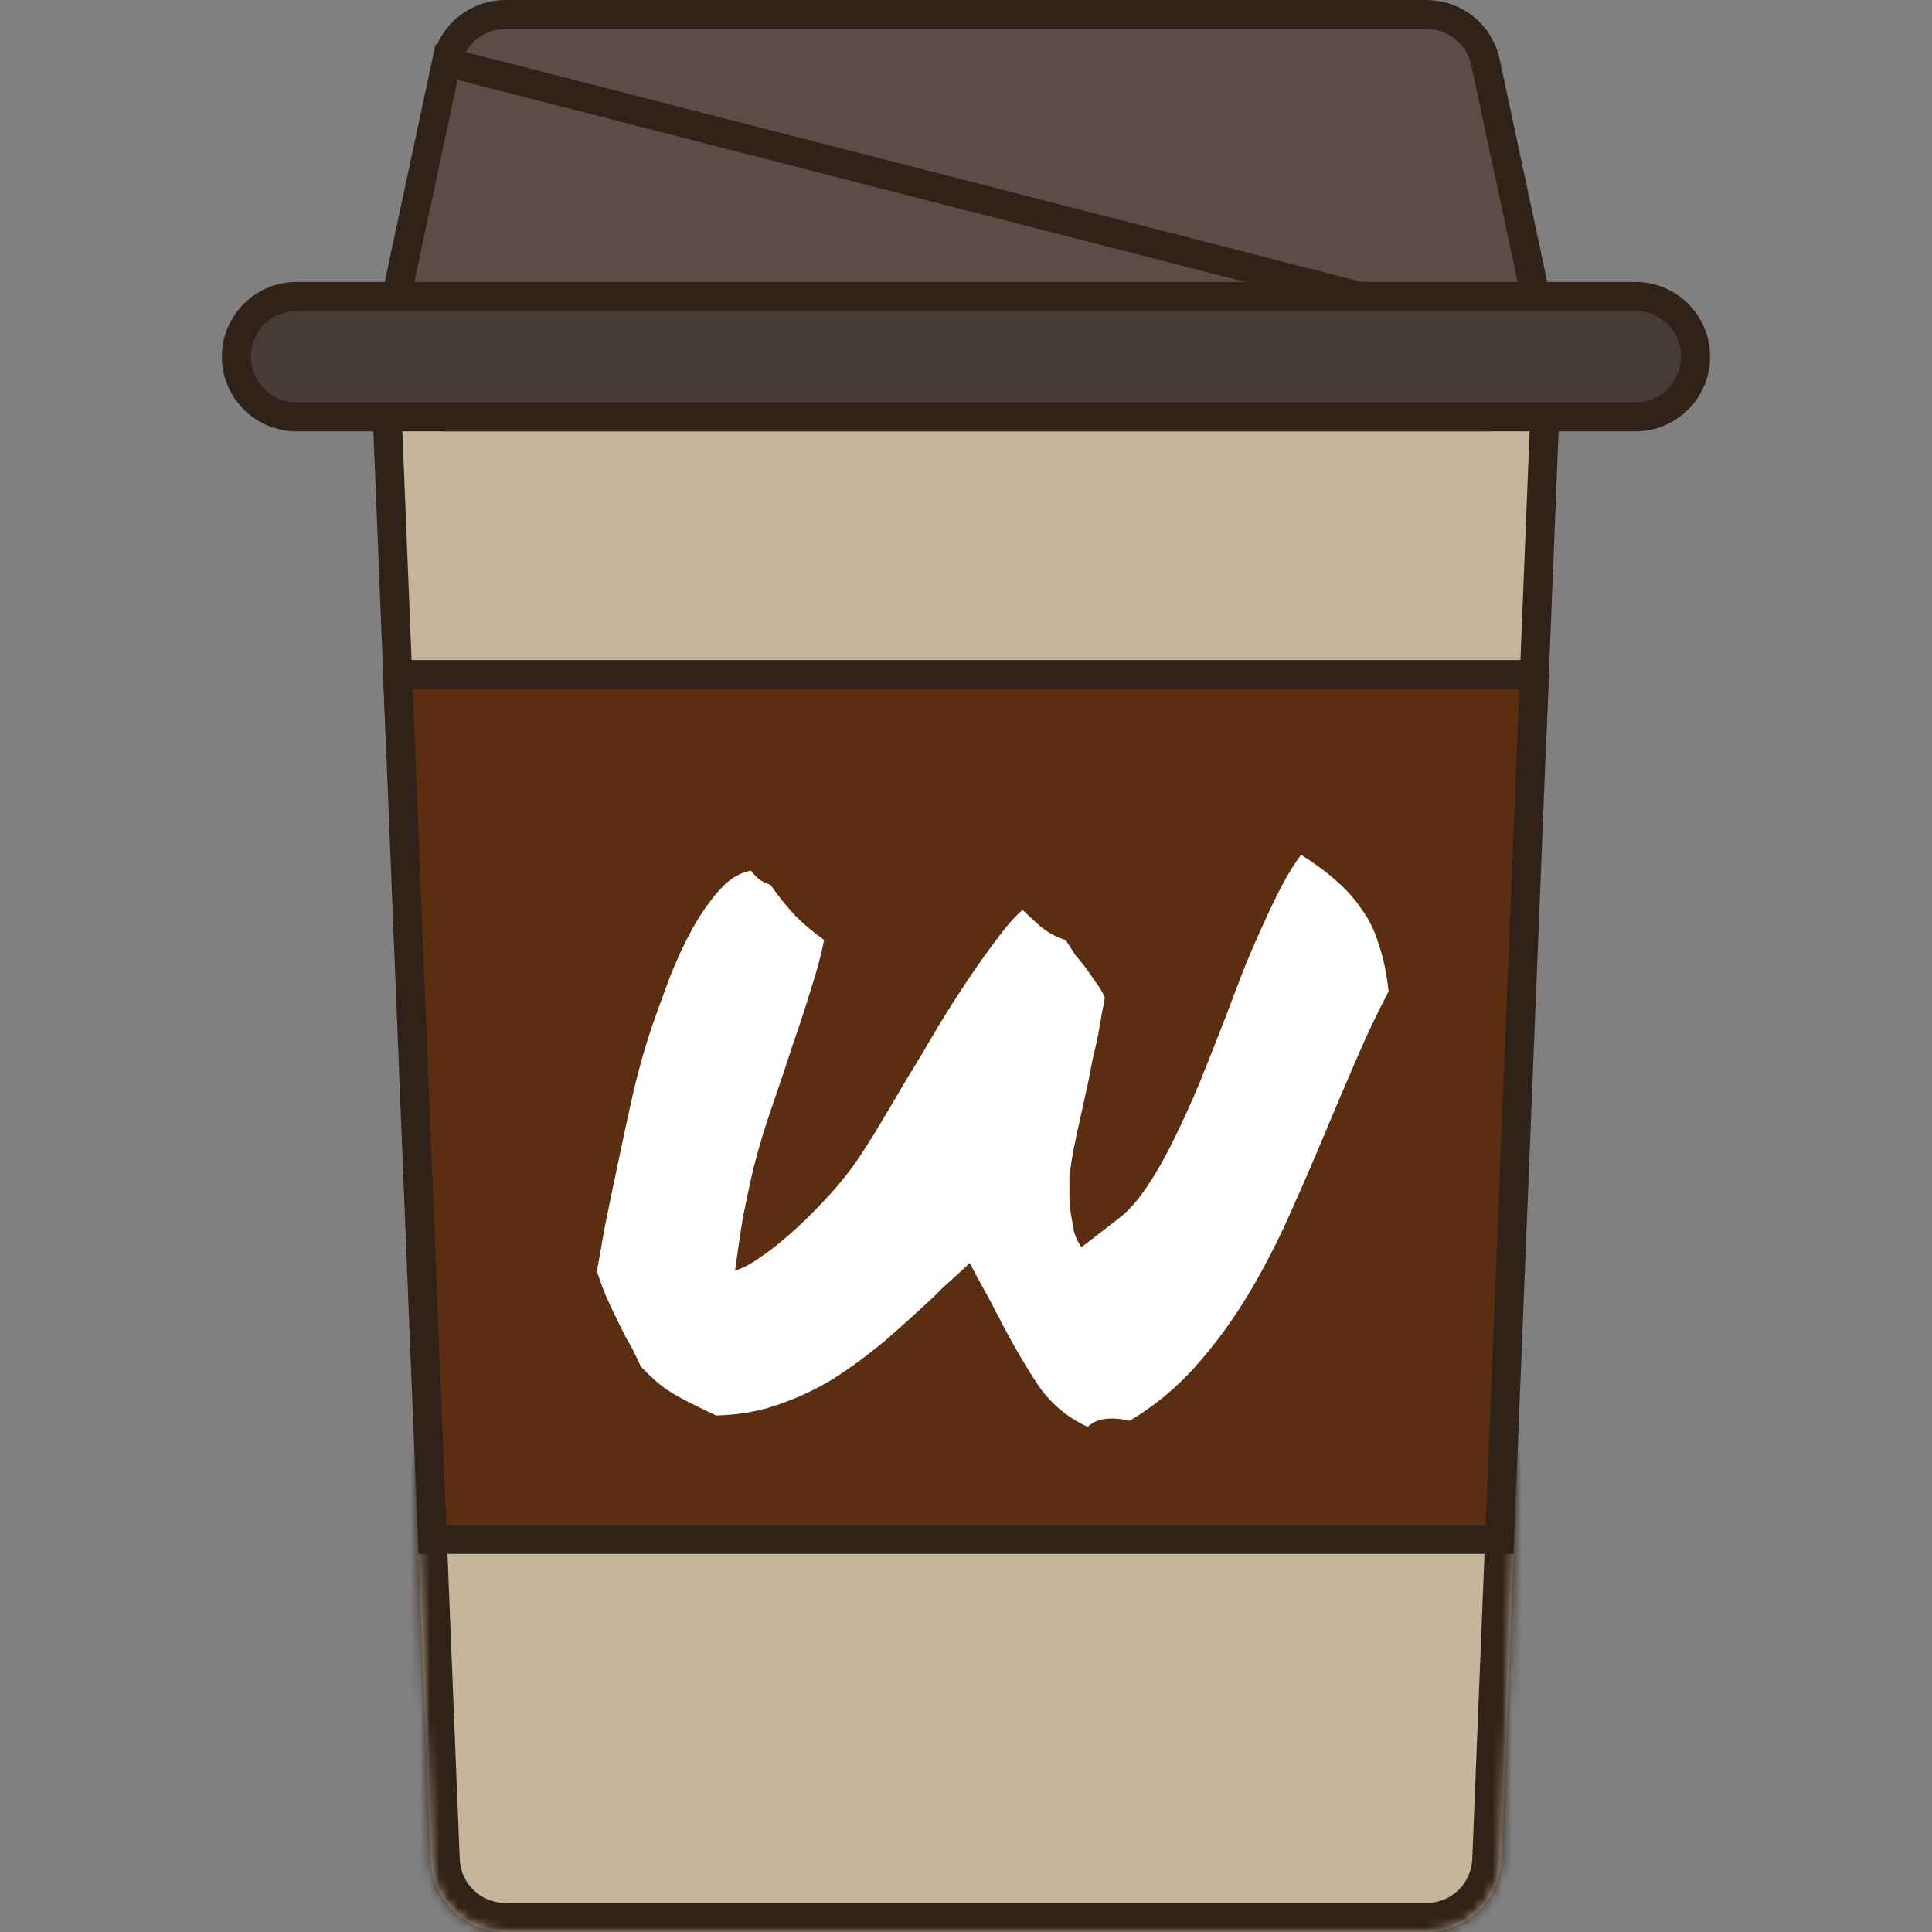 <svg width="200" height="200" viewBox="0 0 200 200" fill="none" xmlns="http://www.w3.org/2000/svg">
<rect x="0" y="0" width="200" height="200" fill="#808080" stroke="none"/>
<g clip-path="url(#clip0_256_28)">
<path d="M41.586 32.606L41.586 32.605C42.761 31.382 44.384 30.691 46.08 30.691H153.92C155.616 30.691 157.238 31.382 158.414 32.605C159.589 33.829 160.215 35.478 160.147 37.174L158.575 76.314L160.073 76.374L158.575 76.314C158.441 79.655 155.692 82.295 152.348 82.295H47.653C44.308 82.295 41.56 79.655 41.426 76.314L41.426 76.314L39.853 37.173C39.853 37.173 39.853 37.173 39.853 37.173C39.785 35.478 40.411 33.828 41.586 32.606Z" fill="#C5B59B" stroke="#312219" stroke-width="3"/>
<mask id="path-2-inside-1_256_28" fill="white">
<path d="M149.252 145.396H50.748C48.643 145.396 46.63 146.254 45.172 147.772C43.714 149.289 42.938 151.336 43.022 153.438C43.986 177.418 43.843 173.877 43.879 174.753L43.855 174.162L44.594 192.578C44.761 196.725 48.17 200 52.32 200H147.68C151.829 200 155.239 196.725 155.405 192.579L156.595 162.974L156.38 168.295C156.642 161.791 156.575 163.461 156.977 153.439C157.154 149.053 153.642 145.396 149.252 145.396Z"/>
</mask>
<path d="M149.252 145.396H50.748C48.643 145.396 46.63 146.254 45.172 147.772C43.714 149.289 42.938 151.336 43.022 153.438C43.986 177.418 43.843 173.877 43.879 174.753L43.855 174.162L44.594 192.578C44.761 196.725 48.17 200 52.32 200H147.68C151.829 200 155.239 196.725 155.405 192.579L156.595 162.974L156.38 168.295C156.642 161.791 156.575 163.461 156.977 153.439C157.154 149.053 153.642 145.396 149.252 145.396Z" fill="#C5B59B"/>
<path d="M43.022 153.438L46.02 153.318L46.02 153.317L43.022 153.438ZM43.879 174.753L40.881 174.874L46.876 174.633L43.879 174.753ZM43.855 174.162L46.852 174.042L40.857 174.283L43.855 174.162ZM44.594 192.578L47.592 192.458L47.592 192.458L44.594 192.578ZM155.405 192.579L152.408 192.459L152.408 192.459L155.405 192.579ZM156.595 162.974L159.592 163.094L153.597 162.853L156.595 162.974ZM156.38 168.295L153.383 168.174L159.378 168.416L156.38 168.295ZM156.977 153.439L153.98 153.318L153.98 153.319L156.977 153.439ZM149.252 142.396H50.748V148.396H149.252V142.396ZM50.748 142.396C47.827 142.396 45.032 143.587 43.008 145.694L47.335 149.85C48.227 148.921 49.46 148.396 50.748 148.396V142.396ZM43.008 145.694C40.985 147.8 39.907 150.64 40.025 153.559L46.02 153.317C45.968 152.032 46.443 150.779 47.335 149.85L43.008 145.694ZM40.025 153.559C40.988 177.539 40.846 173.998 40.881 174.873L46.876 174.633C46.841 173.757 46.983 177.298 46.02 153.318L40.025 153.559ZM46.876 174.632L46.852 174.042L40.857 174.283L40.881 174.874L46.876 174.632ZM40.857 174.283L41.597 192.699L47.592 192.458L46.852 174.042L40.857 174.283ZM41.597 192.698C41.827 198.454 46.56 203 52.32 203V197C49.78 197 47.694 194.996 47.592 192.458L41.597 192.698ZM52.32 203H147.68V197H52.32V203ZM147.68 203C153.439 203 158.172 198.454 158.403 192.699L152.408 192.459C152.306 194.996 150.219 197 147.68 197V203ZM158.403 192.699L159.592 163.094L153.597 162.853L152.408 192.459L158.403 192.699ZM153.597 162.853L153.383 168.174L159.378 168.416L159.592 163.094L153.597 162.853ZM159.378 168.415C159.639 161.911 159.572 163.581 159.975 153.56L153.98 153.319C153.577 163.34 153.644 161.67 153.383 168.174L159.378 168.415ZM159.975 153.56C160.22 147.471 155.347 142.396 149.252 142.396V148.396C151.938 148.396 154.088 150.635 153.98 153.318L159.975 153.56Z" fill="#312219" mask="url(#path-2-inside-1_256_28)"/>
<path d="M44.761 159.36L41.165 69.831H158.835L155.238 159.36H44.761Z" fill="#5B2E12" stroke="#312219" stroke-width="3"/>
<path d="M160.014 35.621L160.014 35.621L153.774 6.429C153.159 3.554 150.619 1.5 147.68 1.5H52.32C49.38 1.5 46.84 3.554 46.225 6.429L160.014 35.621ZM160.014 35.621C160.407 37.461 159.948 39.38 158.765 40.842L158.765 40.842C157.582 42.305 155.801 43.155 153.919 43.155H46.08C44.199 43.155 42.418 42.305 41.235 40.842C40.051 39.38 39.592 37.461 39.986 35.621C39.986 35.621 39.986 35.621 39.986 35.62L46.225 6.429L160.014 35.621Z" fill="#5A4D46" stroke="#312219" stroke-width="3"/>
<path d="M169.298 43.155H30.702C27.261 43.155 24.47 40.365 24.47 36.923C24.47 33.481 27.26 30.691 30.702 30.691H169.298C172.739 30.691 175.53 33.482 175.53 36.923C175.53 40.365 172.739 43.155 169.298 43.155Z" fill="#463B36" stroke="#312219" stroke-width="3"/>
<path d="M66.328 141.453C66.068 140.88 65.807 140.333 65.547 139.812C65.287 139.292 65.026 138.823 64.766 138.406C64.141 137.156 63.594 136.036 63.125 135.047C62.656 134.057 62.214 132.911 61.797 131.609C61.953 130.724 62.214 129.24 62.578 127.156C62.995 125.073 63.464 122.807 63.984 120.359C64.505 117.859 65.052 115.333 65.625 112.781C66.25 110.229 66.875 108.042 67.5 106.219C68.073 104.604 68.698 102.885 69.375 101.062C70.104 99.24 70.885 97.573 71.719 96.062C72.604 94.5 73.542 93.172 74.531 92.078C75.521 90.984 76.588 90.333 77.734 90.125C78.047 90.542 78.385 90.88 78.75 91.141C79.115 91.349 79.453 91.505 79.766 91.609C80.651 92.859 81.51 93.927 82.344 94.812C83.177 95.646 84.167 96.479 85.312 97.312C85 98.875 84.531 100.62 83.906 102.547C83.333 104.422 82.708 106.323 82.031 108.25C81.406 110.177 80.781 112.052 80.156 113.875C79.531 115.646 79.037 117.182 78.672 118.484C78.359 119.526 78.047 120.724 77.734 122.078C77.474 123.224 77.188 124.604 76.875 126.219C76.615 127.833 76.354 129.604 76.094 131.531C76.823 131.323 77.63 130.906 78.516 130.281C79.453 129.656 80.312 129.005 81.094 128.328C82.031 127.547 82.943 126.714 83.828 125.828C85.026 124.63 86.042 123.536 86.875 122.547C87.708 121.557 88.463 120.542 89.141 119.5C89.87 118.406 90.599 117.234 91.328 115.984C92.109 114.682 93.021 113.146 94.062 111.375C95 109.865 95.963 108.25 96.953 106.531C97.995 104.812 99.037 103.172 100.078 101.609C101.12 100.047 102.135 98.615 103.125 97.312C104.115 95.958 105.026 94.917 105.859 94.188C106.432 94.76 107.083 95.359 107.812 95.984C108.594 96.609 109.427 97.052 110.312 97.312C110.677 97.885 111.016 98.406 111.328 98.875C111.693 99.292 112.031 99.708 112.344 100.125C112.76 100.698 113.125 101.219 113.438 101.688C113.802 102.156 114.115 102.677 114.375 103.25C114.323 103.667 114.219 104.214 114.062 104.891C113.958 105.568 113.828 106.323 113.672 107.156C113.516 107.938 113.333 108.745 113.125 109.578C112.969 110.411 112.812 111.219 112.656 112C112.135 114.344 111.745 116.115 111.484 117.312C111.224 118.51 111.042 119.448 110.938 120.125C110.833 120.802 110.755 121.375 110.703 121.844C110.703 122.312 110.703 122.964 110.703 123.797C110.703 124.422 110.755 125.047 110.859 125.672C110.964 126.245 111.068 126.844 111.172 127.469C111.328 128.042 111.589 128.589 111.953 129.109L115.703 126.219C116.745 125.438 117.734 124.344 118.672 122.938C119.661 121.479 120.599 119.839 121.484 118.016C122.422 116.141 123.333 114.135 124.219 112C125.104 109.812 125.99 107.573 126.875 105.281C127.5 103.615 128.125 101.974 128.75 100.359C129.427 98.693 130.104 97.13 130.781 95.672C131.458 94.162 132.109 92.807 132.734 91.609C133.411 90.359 134.062 89.318 134.688 88.484C136.094 89.37 137.292 90.255 138.281 91.141C139.323 92.026 140.208 93.016 140.938 94.109C141.719 95.151 142.318 96.375 142.734 97.781C143.203 99.135 143.542 100.75 143.75 102.625C142.604 104.812 141.536 107.052 140.547 109.344C139.557 111.635 138.568 113.953 137.578 116.297C136.328 119.318 135.026 122.339 133.672 125.359C132.37 128.328 130.911 131.167 129.297 133.875C127.682 136.583 125.859 139.083 123.828 141.375C121.849 143.615 119.557 145.516 116.953 147.078C116.224 146.922 115.599 146.844 115.078 146.844C114.505 146.844 114.01 146.922 113.594 147.078C113.229 147.234 112.891 147.443 112.578 147.703C110.443 146.714 108.724 145.255 107.422 143.328C106.12 141.349 104.844 139.161 103.594 136.766C103.438 136.401 103.255 136.062 103.047 135.75C102.891 135.385 102.708 135.021 102.5 134.656L101.172 132.234L100.391 130.75L99.297 131.766L97.656 133.25L96.719 134.188C95.104 135.698 93.463 137.182 91.797 138.641C90.13 140.047 88.385 141.349 86.562 142.547C84.74 143.693 82.787 144.63 80.703 145.359C78.672 146.089 76.484 146.479 74.141 146.531C73.724 146.323 73.333 146.141 72.969 145.984C72.656 145.828 72.344 145.672 72.031 145.516C70.833 144.943 69.844 144.396 69.062 143.875C68.281 143.354 67.37 142.547 66.328 141.453Z" fill="white"/>
</g>
<defs>
<clipPath id="clip0_256_28">
<rect width="200" height="200" fill="white"/>
</clipPath>
</defs>
</svg>
